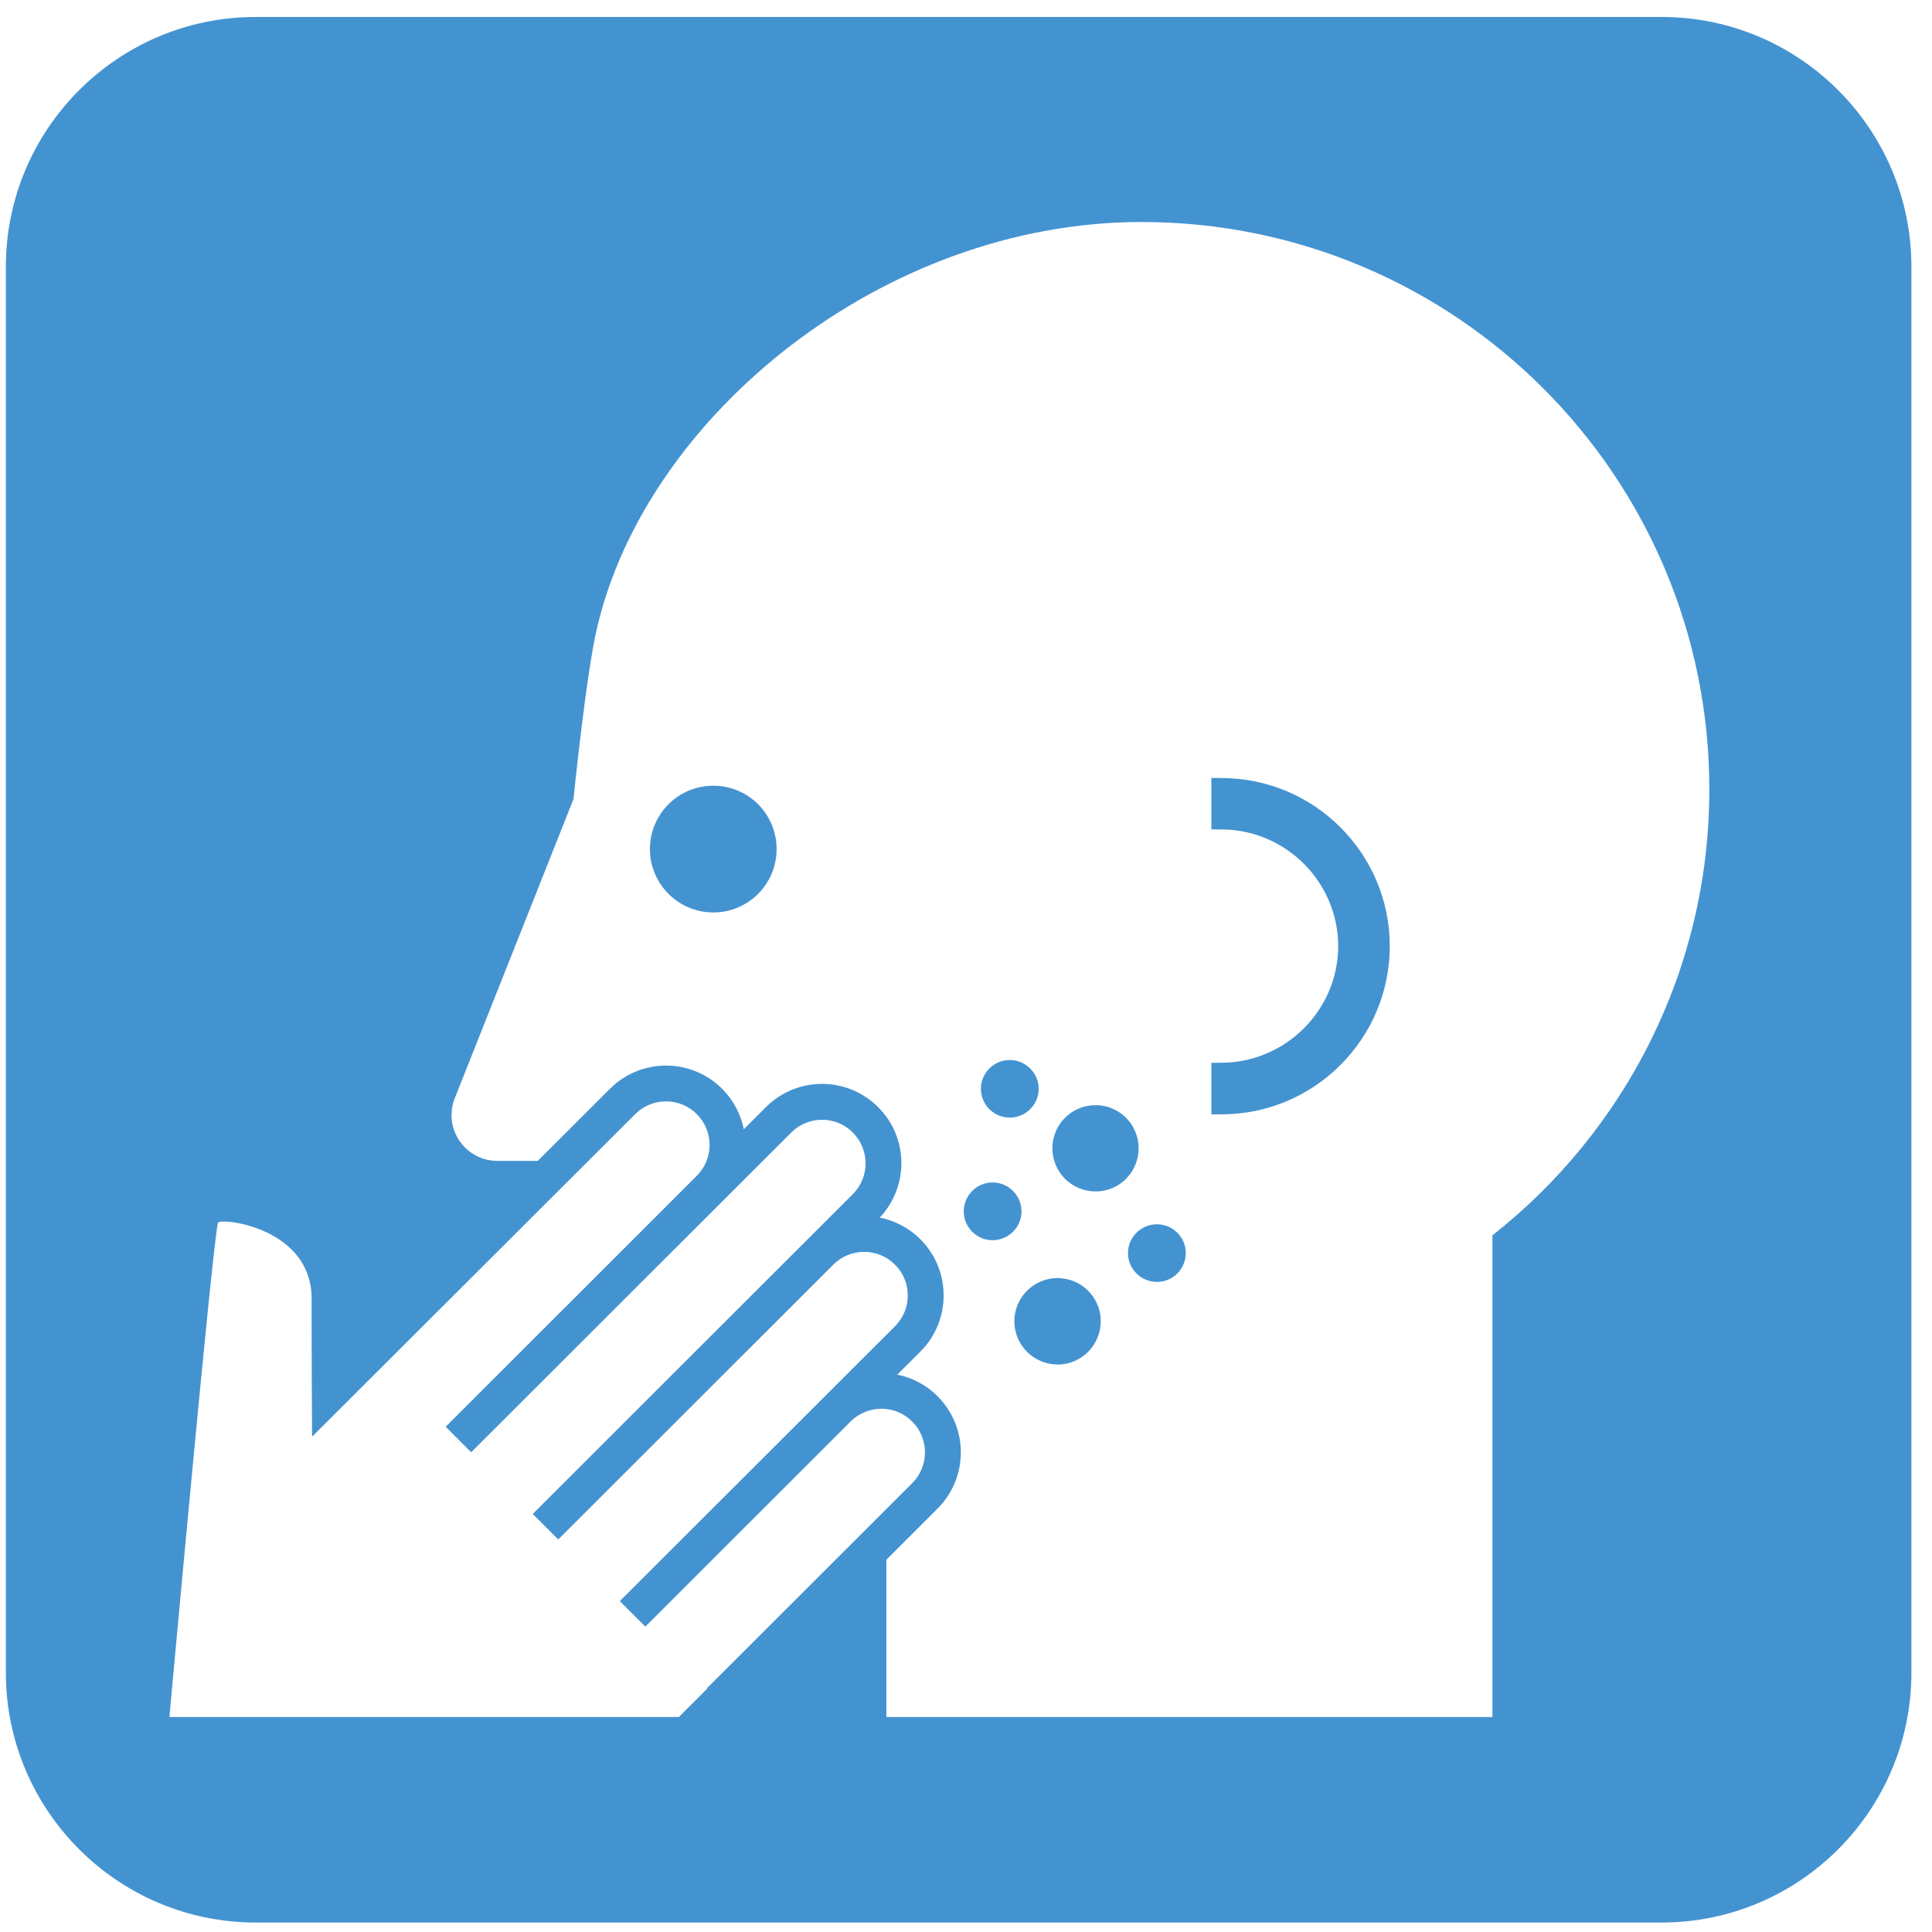 <?xml version="1.0" encoding="utf-8"?>
<!-- Generated by IcoMoon.io -->
<!DOCTYPE svg PUBLIC "-//W3C//DTD SVG 1.1//EN" "http://www.w3.org/Graphics/SVG/1.1/DTD/svg11.dtd">
<svg version="1.1" xmlns="http://www.w3.org/2000/svg" xmlns:xlink="http://www.w3.org/1999/xlink" width="32" height="32" viewBox="0 0 32 32">
<path fill="#4493d1" d="M17.579 21.171c-0.394-0.033-0.741 0.258-0.776 0.652-0.032 0.395 0.258 0.741 0.656 0.775 0.39 0.034 0.736-0.258 0.77-0.653 0.035-0.392-0.258-0.74-0.651-0.773z"></path>
<path fill="#4493d1" d="M16.44 19.585c-0.263 0-0.477 0.216-0.477 0.479s0.214 0.478 0.477 0.478c0.264 0 0.479-0.214 0.479-0.478 0-0.263-0.215-0.479-0.479-0.479z"></path>
<path fill="#4493d1" d="M16.725 18.511c0.262 0 0.479-0.213 0.479-0.478 0-0.261-0.217-0.476-0.479-0.476-0.264 0-0.478 0.215-0.478 0.476 0 0.265 0.214 0.478 0.478 0.478z"></path>
<path fill="#4493d1" d="M11.815 13.014c-0.581 0-1.050 0.469-1.050 1.050 0 0.578 0.47 1.049 1.050 1.049s1.048-0.471 1.048-1.049c0-0.581-0.468-1.050-1.048-1.050z"></path>
<path fill="#4493d1" d="M18.148 18.305c-0.4 0-0.717 0.319-0.717 0.714s0.318 0.715 0.717 0.715c0.392 0 0.711-0.32 0.711-0.715s-0.319-0.714-0.711-0.714z"></path>
<path fill="#4493d1" d="M27.522 0.281h-23.287c-2.282 0-4.138 1.856-4.138 4.138v23.285c0 2.283 1.856 4.139 4.138 4.139h23.287c2.282 0 4.137-1.856 4.137-4.139v-23.285c0-2.282-1.855-4.138-4.137-4.138zM11.245 28.439h-8.439c0 0 0.736-8.104 0.807-8.189 0.074-0.081 1.548 0.092 1.548 1.258 0 0.84 0.004 1.771 0.008 2.288l5.352-5.342c0.283-0.283 0.74-0.282 1.021 0s0.282 0.739 0 1.020l-4.16 4.157 0.422 0.423 5.302-5.296c0.282-0.282 0.739-0.282 1.020 0.001s0.281 0.739-0.001 1.020l-5.301 5.297 0.422 0.422 4.557-4.552c0.283-0.282 0.74-0.282 1.021 0.001 0.282 0.281 0.282 0.739 0 1.020l-4.558 4.552 0.423 0.423 3.399-3.397c0.282-0.282 0.739-0.282 1.021 0s0.282 0.739-0 1.021l-3.4 3.397 0.006 0.005-0.47 0.47zM24.719 20.462v7.977h-10.038v-2.605l0.848-0.847c0.514-0.514 0.514-1.347 0-1.861-0.189-0.189-0.422-0.308-0.667-0.358l0.382-0.381c0.514-0.513 0.514-1.346 0.001-1.86-0.191-0.191-0.426-0.311-0.673-0.36 0.484-0.516 0.478-1.325-0.026-1.828-0.514-0.515-1.346-0.515-1.86-0.001l-0.366 0.366c-0.050-0.246-0.169-0.479-0.358-0.669-0.514-0.514-1.346-0.514-1.86-0.001l-1.195 1.194h-0.67c-0.419 0-0.758-0.34-0.758-0.756 0-0.107 0.020-0.205 0.059-0.296l1.961-4.941c0 0 0.205-2.046 0.389-2.832 0.819-3.525 4.751-6.726 9.018-6.726 5.197 0 9.406 4.207 9.406 9.398 0 2.997-1.408 5.668-3.593 7.386z"></path>
<path fill="#4493d1" d="M19.163 20.278c-0.265 0-0.48 0.215-0.48 0.476 0 0.265 0.215 0.478 0.48 0.478 0.264 0 0.477-0.213 0.477-0.478 0-0.261-0.213-0.476-0.477-0.476z"></path>
<path fill="#4493d1" d="M20.231 12.885h-0.167v0.852l0.166 0.001c1.063 0.002 1.932 0.868 1.935 1.932-0.003 1.063-0.872 1.93-1.936 1.932l-0.165 0.002v0.853h0.167c1.538 0 2.788-1.25 2.788-2.786s-1.25-2.784-2.788-2.784z"></path>
</svg>
